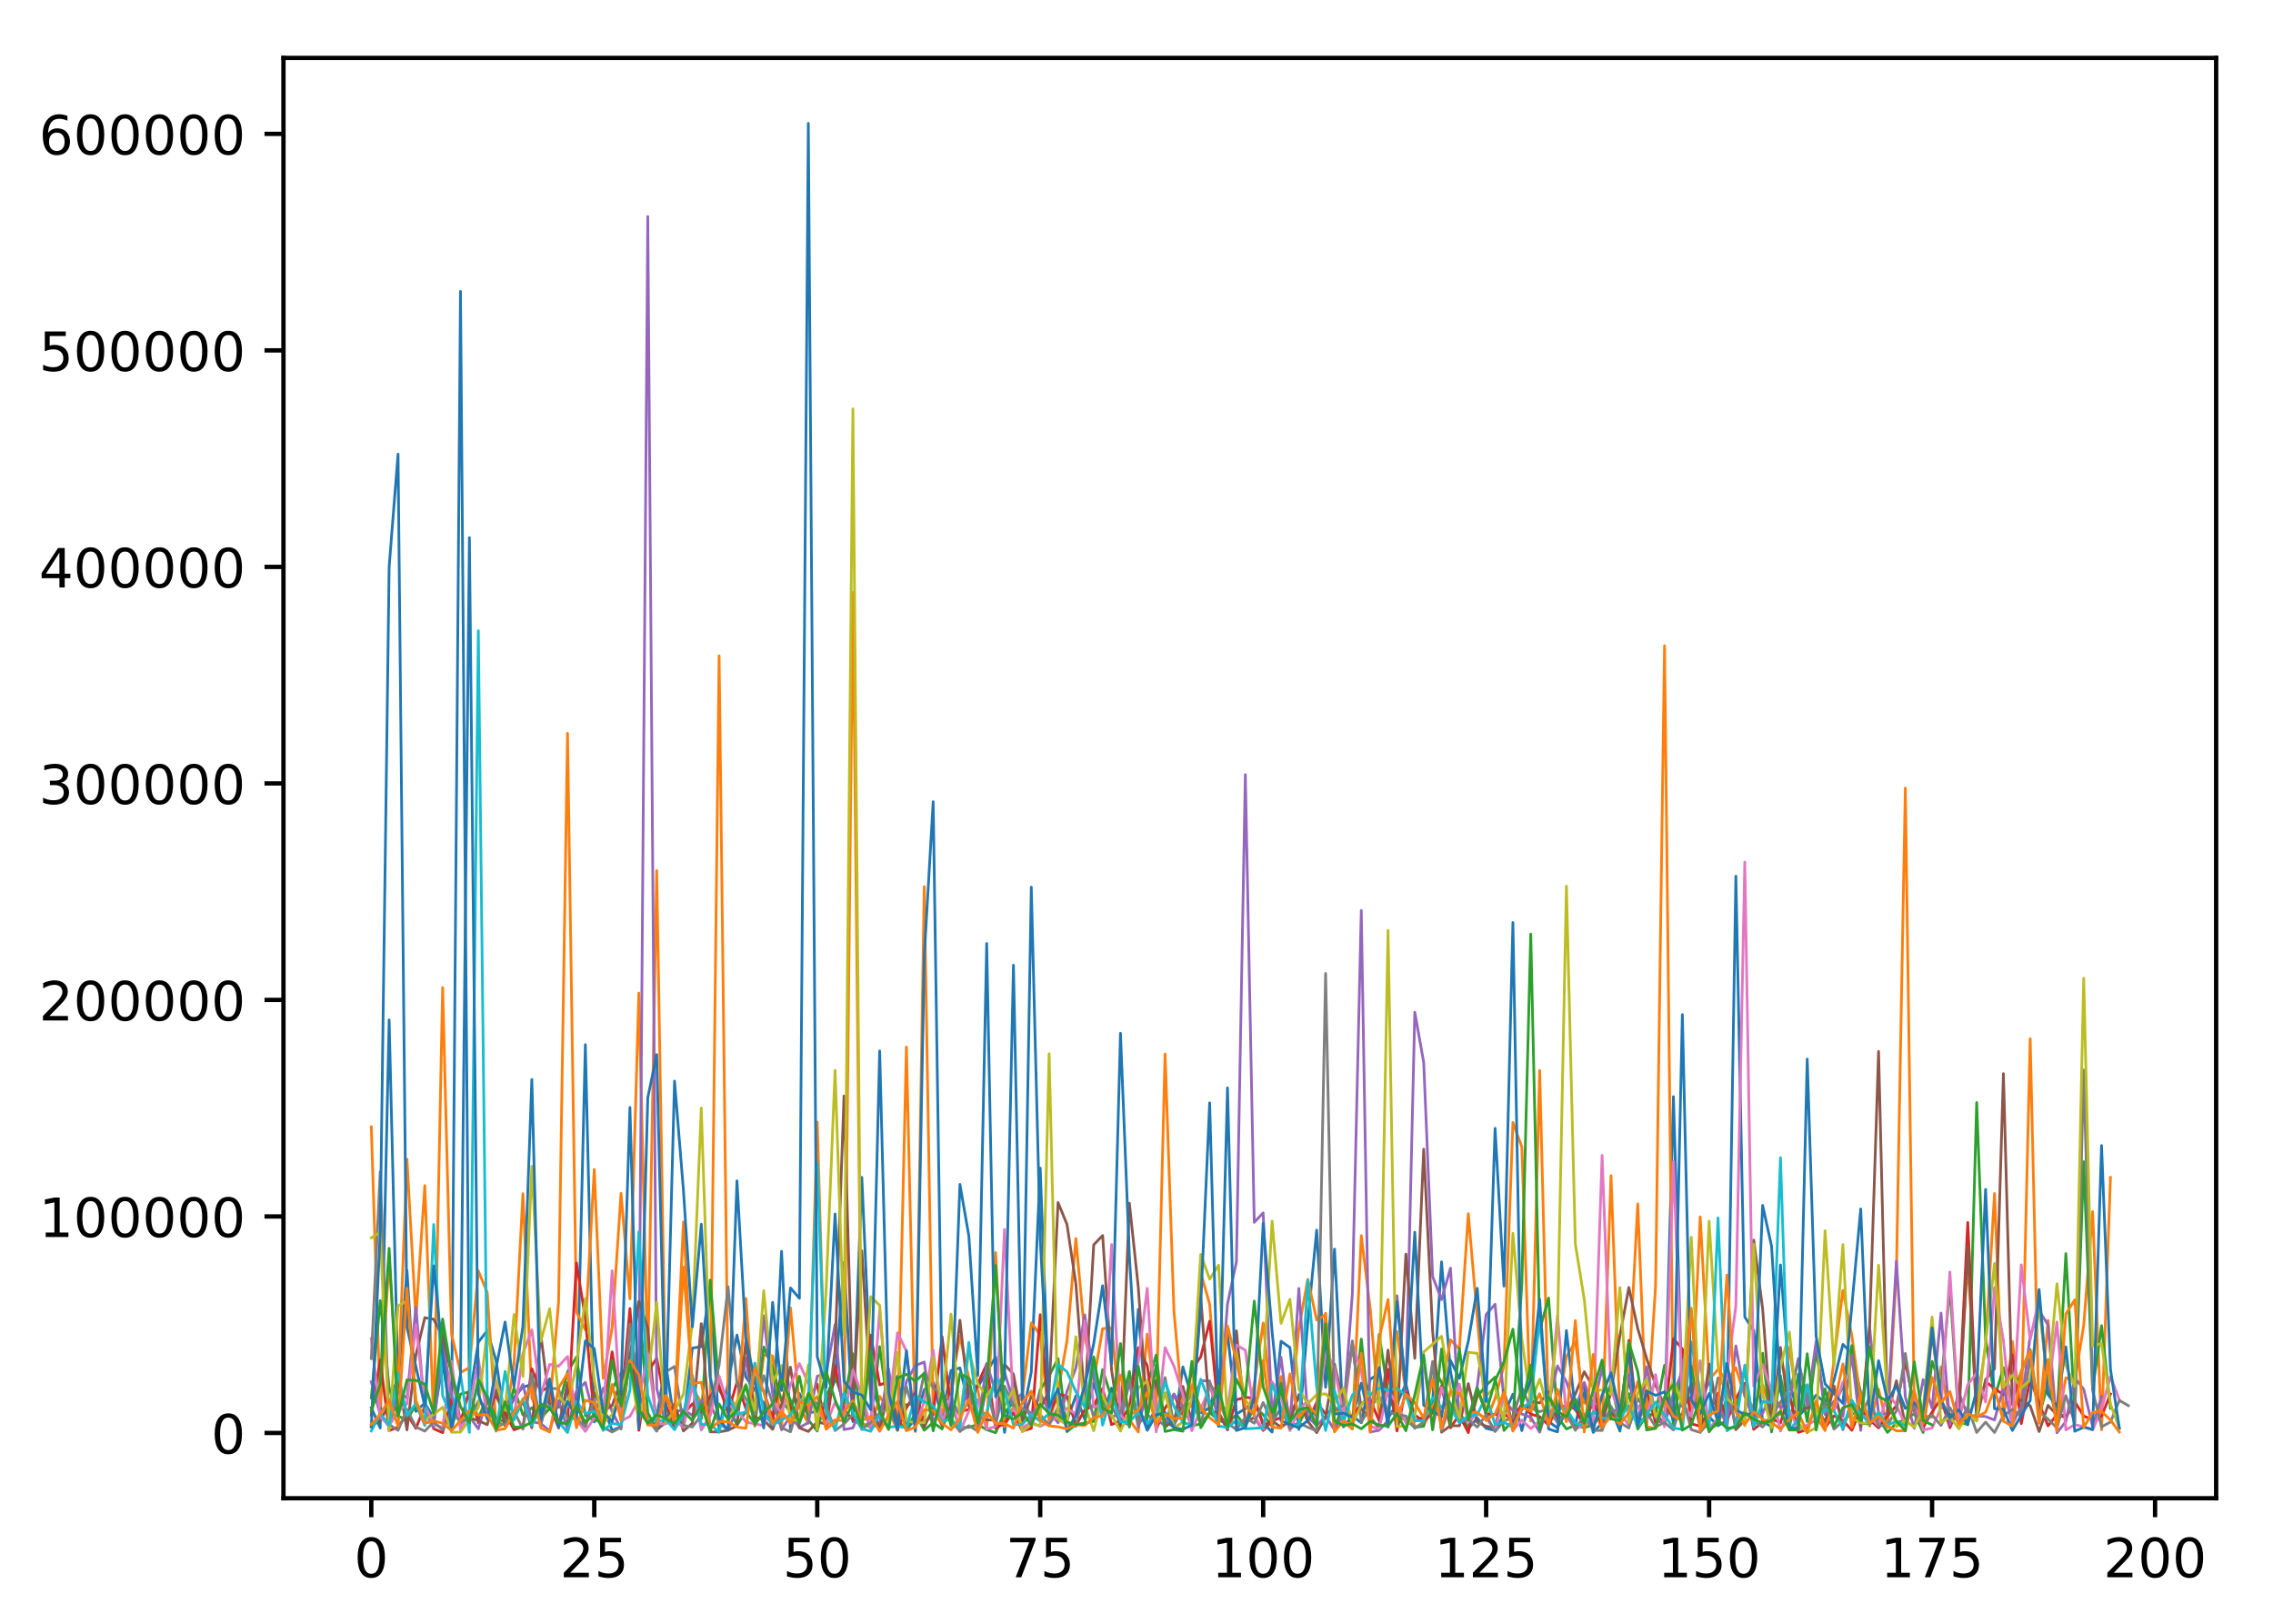 <?xml version="1.0" encoding="utf-8" standalone="no"?>
<!DOCTYPE svg PUBLIC "-//W3C//DTD SVG 1.1//EN"
  "http://www.w3.org/Graphics/SVG/1.1/DTD/svg11.dtd">
<!-- Created with matplotlib (http://matplotlib.org/) -->
<svg height="300pt" version="1.1" viewBox="0 0 420 300" width="420pt" xmlns="http://www.w3.org/2000/svg" xmlns:xlink="http://www.w3.org/1999/xlink">
 <defs>
  <style type="text/css">
*{stroke-linecap:butt;stroke-linejoin:round;}
  </style>
 </defs>
 <g id="figure_1">
  <g id="patch_1">
   <path d="M 0 300.69 
L 420.195 300.69 
L 420.195 0 
L 0 0 
z
" style="fill:#ffffff;"/>
  </g>
  <g id="axes_1">
   <g id="patch_2">
    <path d="M 52.375 276.812 
L 409.495 276.812 
L 409.495 10.7 
L 52.375 10.7 
z
" style="fill:#ffffff;"/>
   </g>
   <g id="matplotlib.axis_1">
    <g id="xtick_1">
     <g id="line2d_1">
      <defs>
       <path d="M 0 0 
L 0 3.5 
" id="m5ea232cec6" style="stroke:#000000;stroke-width:0.8;"/>
      </defs>
      <g>
       <use style="stroke:#000000;stroke-width:0.8;" x="68.608" xlink:href="#m5ea232cec6" y="276.812"/>
      </g>
     </g>
     <g id="text_1">
      <!-- 0 -->
      <defs>
       <path d="M 31.781 66.406 
Q 24.172 66.406 20.328 58.906 
Q 16.5 51.422 16.5 36.375 
Q 16.5 21.391 20.328 13.891 
Q 24.172 6.391 31.781 6.391 
Q 39.453 6.391 43.281 13.891 
Q 47.125 21.391 47.125 36.375 
Q 47.125 51.422 43.281 58.906 
Q 39.453 66.406 31.781 66.406 
M 31.781 74.219 
Q 44.047 74.219 50.516 64.516 
Q 56.984 54.828 56.984 36.375 
Q 56.984 17.969 50.516 8.266 
Q 44.047 -1.422 31.781 -1.422 
Q 19.531 -1.422 13.062 8.266 
Q 6.594 17.969 6.594 36.375 
Q 6.594 54.828 13.062 64.516 
Q 19.531 74.219 31.781 74.219 
" id="DejaVuSans-30"/>
      </defs>
      <g transform="translate(65.426 291.41)scale(0.1 -0.1)">
       <use xlink:href="#DejaVuSans-30"/>
      </g>
     </g>
    </g>
    <g id="xtick_2">
     <g id="line2d_2">
      <g>
       <use style="stroke:#000000;stroke-width:0.8;" x="109.808" xlink:href="#m5ea232cec6" y="276.812"/>
      </g>
     </g>
     <g id="text_2">
      <!-- 25 -->
      <defs>
       <path d="M 19.188 8.297 
L 53.609 8.297 
L 53.609 0 
L 7.328 0 
L 7.328 8.297 
Q 12.938 14.109 22.625 23.891 
Q 32.328 33.688 34.812 36.531 
Q 39.547 41.844 41.422 45.531 
Q 43.312 49.219 43.312 52.781 
Q 43.312 58.594 39.234 62.25 
Q 35.156 65.922 28.609 65.922 
Q 23.969 65.922 18.812 64.312 
Q 13.672 62.703 7.812 59.422 
L 7.812 69.391 
Q 13.766 71.781 18.938 73 
Q 24.125 74.219 28.422 74.219 
Q 39.75 74.219 46.484 68.547 
Q 53.219 62.891 53.219 53.422 
Q 53.219 48.922 51.531 44.891 
Q 49.859 40.875 45.406 35.406 
Q 44.188 33.984 37.641 27.219 
Q 31.109 20.453 19.188 8.297 
" id="DejaVuSans-32"/>
       <path d="M 10.797 72.906 
L 49.516 72.906 
L 49.516 64.594 
L 19.828 64.594 
L 19.828 46.734 
Q 21.969 47.469 24.109 47.828 
Q 26.266 48.188 28.422 48.188 
Q 40.625 48.188 47.75 41.5 
Q 54.891 34.812 54.891 23.391 
Q 54.891 11.625 47.562 5.094 
Q 40.234 -1.422 26.906 -1.422 
Q 22.312 -1.422 17.547 -0.641 
Q 12.797 0.141 7.719 1.703 
L 7.719 11.625 
Q 12.109 9.234 16.797 8.062 
Q 21.484 6.891 26.703 6.891 
Q 35.156 6.891 40.078 11.328 
Q 45.016 15.766 45.016 23.391 
Q 45.016 31 40.078 35.438 
Q 35.156 39.891 26.703 39.891 
Q 22.75 39.891 18.812 39.016 
Q 14.891 38.141 10.797 36.281 
z
" id="DejaVuSans-35"/>
      </defs>
      <g transform="translate(103.445 291.41)scale(0.1 -0.1)">
       <use xlink:href="#DejaVuSans-32"/>
       <use x="63.623" xlink:href="#DejaVuSans-35"/>
      </g>
     </g>
    </g>
    <g id="xtick_3">
     <g id="line2d_3">
      <g>
       <use style="stroke:#000000;stroke-width:0.8;" x="151.007" xlink:href="#m5ea232cec6" y="276.812"/>
      </g>
     </g>
     <g id="text_3">
      <!-- 50 -->
      <g transform="translate(144.645 291.41)scale(0.1 -0.1)">
       <use xlink:href="#DejaVuSans-35"/>
       <use x="63.623" xlink:href="#DejaVuSans-30"/>
      </g>
     </g>
    </g>
    <g id="xtick_4">
     <g id="line2d_4">
      <g>
       <use style="stroke:#000000;stroke-width:0.8;" x="192.207" xlink:href="#m5ea232cec6" y="276.812"/>
      </g>
     </g>
     <g id="text_4">
      <!-- 75 -->
      <defs>
       <path d="M 8.203 72.906 
L 55.078 72.906 
L 55.078 68.703 
L 28.609 0 
L 18.312 0 
L 43.219 64.594 
L 8.203 64.594 
z
" id="DejaVuSans-37"/>
      </defs>
      <g transform="translate(185.845 291.41)scale(0.1 -0.1)">
       <use xlink:href="#DejaVuSans-37"/>
       <use x="63.623" xlink:href="#DejaVuSans-35"/>
      </g>
     </g>
    </g>
    <g id="xtick_5">
     <g id="line2d_5">
      <g>
       <use style="stroke:#000000;stroke-width:0.8;" x="233.407" xlink:href="#m5ea232cec6" y="276.812"/>
      </g>
     </g>
     <g id="text_5">
      <!-- 100 -->
      <defs>
       <path d="M 12.406 8.297 
L 28.516 8.297 
L 28.516 63.922 
L 10.984 60.406 
L 10.984 69.391 
L 28.422 72.906 
L 38.281 72.906 
L 38.281 8.297 
L 54.391 8.297 
L 54.391 0 
L 12.406 0 
z
" id="DejaVuSans-31"/>
      </defs>
      <g transform="translate(223.863 291.41)scale(0.1 -0.1)">
       <use xlink:href="#DejaVuSans-31"/>
       <use x="63.623" xlink:href="#DejaVuSans-30"/>
       <use x="127.246" xlink:href="#DejaVuSans-30"/>
      </g>
     </g>
    </g>
    <g id="xtick_6">
     <g id="line2d_6">
      <g>
       <use style="stroke:#000000;stroke-width:0.8;" x="274.607" xlink:href="#m5ea232cec6" y="276.812"/>
      </g>
     </g>
     <g id="text_6">
      <!-- 125 -->
      <g transform="translate(265.063 291.41)scale(0.1 -0.1)">
       <use xlink:href="#DejaVuSans-31"/>
       <use x="63.623" xlink:href="#DejaVuSans-32"/>
       <use x="127.246" xlink:href="#DejaVuSans-35"/>
      </g>
     </g>
    </g>
    <g id="xtick_7">
     <g id="line2d_7">
      <g>
       <use style="stroke:#000000;stroke-width:0.8;" x="315.807" xlink:href="#m5ea232cec6" y="276.812"/>
      </g>
     </g>
     <g id="text_7">
      <!-- 150 -->
      <g transform="translate(306.263 291.41)scale(0.1 -0.1)">
       <use xlink:href="#DejaVuSans-31"/>
       <use x="63.623" xlink:href="#DejaVuSans-35"/>
       <use x="127.246" xlink:href="#DejaVuSans-30"/>
      </g>
     </g>
    </g>
    <g id="xtick_8">
     <g id="line2d_8">
      <g>
       <use style="stroke:#000000;stroke-width:0.8;" x="357.006" xlink:href="#m5ea232cec6" y="276.812"/>
      </g>
     </g>
     <g id="text_8">
      <!-- 175 -->
      <g transform="translate(347.463 291.41)scale(0.1 -0.1)">
       <use xlink:href="#DejaVuSans-31"/>
       <use x="63.623" xlink:href="#DejaVuSans-37"/>
       <use x="127.246" xlink:href="#DejaVuSans-35"/>
      </g>
     </g>
    </g>
    <g id="xtick_9">
     <g id="line2d_9">
      <g>
       <use style="stroke:#000000;stroke-width:0.8;" x="398.206" xlink:href="#m5ea232cec6" y="276.812"/>
      </g>
     </g>
     <g id="text_9">
      <!-- 200 -->
      <g transform="translate(388.663 291.41)scale(0.1 -0.1)">
       <use xlink:href="#DejaVuSans-32"/>
       <use x="63.623" xlink:href="#DejaVuSans-30"/>
       <use x="127.246" xlink:href="#DejaVuSans-30"/>
      </g>
     </g>
    </g>
   </g>
   <g id="matplotlib.axis_2">
    <g id="ytick_1">
     <g id="line2d_10">
      <defs>
       <path d="M 0 0 
L -3.5 0 
" id="m288524610f" style="stroke:#000000;stroke-width:0.8;"/>
      </defs>
      <g>
       <use style="stroke:#000000;stroke-width:0.8;" x="52.375" xlink:href="#m288524610f" y="264.752"/>
      </g>
     </g>
     <g id="text_10">
      <!-- 0 -->
      <g transform="translate(39.013 268.551)scale(0.1 -0.1)">
       <use xlink:href="#DejaVuSans-30"/>
      </g>
     </g>
    </g>
    <g id="ytick_2">
     <g id="line2d_11">
      <g>
       <use style="stroke:#000000;stroke-width:0.8;" x="52.375" xlink:href="#m288524610f" y="224.749"/>
      </g>
     </g>
     <g id="text_11">
      <!-- 100000 -->
      <g transform="translate(7.2 228.548)scale(0.1 -0.1)">
       <use xlink:href="#DejaVuSans-31"/>
       <use x="63.623" xlink:href="#DejaVuSans-30"/>
       <use x="127.246" xlink:href="#DejaVuSans-30"/>
       <use x="190.869" xlink:href="#DejaVuSans-30"/>
       <use x="254.492" xlink:href="#DejaVuSans-30"/>
       <use x="318.115" xlink:href="#DejaVuSans-30"/>
      </g>
     </g>
    </g>
    <g id="ytick_3">
     <g id="line2d_12">
      <g>
       <use style="stroke:#000000;stroke-width:0.8;" x="52.375" xlink:href="#m288524610f" y="184.746"/>
      </g>
     </g>
     <g id="text_12">
      <!-- 200000 -->
      <g transform="translate(7.2 188.545)scale(0.1 -0.1)">
       <use xlink:href="#DejaVuSans-32"/>
       <use x="63.623" xlink:href="#DejaVuSans-30"/>
       <use x="127.246" xlink:href="#DejaVuSans-30"/>
       <use x="190.869" xlink:href="#DejaVuSans-30"/>
       <use x="254.492" xlink:href="#DejaVuSans-30"/>
       <use x="318.115" xlink:href="#DejaVuSans-30"/>
      </g>
     </g>
    </g>
    <g id="ytick_4">
     <g id="line2d_13">
      <g>
       <use style="stroke:#000000;stroke-width:0.8;" x="52.375" xlink:href="#m288524610f" y="144.743"/>
      </g>
     </g>
     <g id="text_13">
      <!-- 300000 -->
      <defs>
       <path d="M 40.578 39.312 
Q 47.656 37.797 51.625 33 
Q 55.609 28.219 55.609 21.188 
Q 55.609 10.406 48.188 4.484 
Q 40.766 -1.422 27.094 -1.422 
Q 22.516 -1.422 17.656 -0.516 
Q 12.797 0.391 7.625 2.203 
L 7.625 11.719 
Q 11.719 9.328 16.594 8.109 
Q 21.484 6.891 26.812 6.891 
Q 36.078 6.891 40.938 10.547 
Q 45.797 14.203 45.797 21.188 
Q 45.797 27.641 41.281 31.266 
Q 36.766 34.906 28.719 34.906 
L 20.219 34.906 
L 20.219 43.016 
L 29.109 43.016 
Q 36.375 43.016 40.234 45.922 
Q 44.094 48.828 44.094 54.297 
Q 44.094 59.906 40.109 62.906 
Q 36.141 65.922 28.719 65.922 
Q 24.656 65.922 20.016 65.031 
Q 15.375 64.156 9.812 62.312 
L 9.812 71.094 
Q 15.438 72.656 20.344 73.438 
Q 25.25 74.219 29.594 74.219 
Q 40.828 74.219 47.359 69.109 
Q 53.906 64.016 53.906 55.328 
Q 53.906 49.266 50.438 45.094 
Q 46.969 40.922 40.578 39.312 
" id="DejaVuSans-33"/>
      </defs>
      <g transform="translate(7.2 148.542)scale(0.1 -0.1)">
       <use xlink:href="#DejaVuSans-33"/>
       <use x="63.623" xlink:href="#DejaVuSans-30"/>
       <use x="127.246" xlink:href="#DejaVuSans-30"/>
       <use x="190.869" xlink:href="#DejaVuSans-30"/>
       <use x="254.492" xlink:href="#DejaVuSans-30"/>
       <use x="318.115" xlink:href="#DejaVuSans-30"/>
      </g>
     </g>
    </g>
    <g id="ytick_5">
     <g id="line2d_14">
      <g>
       <use style="stroke:#000000;stroke-width:0.8;" x="52.375" xlink:href="#m288524610f" y="104.74"/>
      </g>
     </g>
     <g id="text_14">
      <!-- 400000 -->
      <defs>
       <path d="M 37.797 64.312 
L 12.891 25.391 
L 37.797 25.391 
z
M 35.203 72.906 
L 47.609 72.906 
L 47.609 25.391 
L 58.016 25.391 
L 58.016 17.188 
L 47.609 17.188 
L 47.609 0 
L 37.797 0 
L 37.797 17.188 
L 4.891 17.188 
L 4.891 26.703 
z
" id="DejaVuSans-34"/>
      </defs>
      <g transform="translate(7.2 108.54)scale(0.1 -0.1)">
       <use xlink:href="#DejaVuSans-34"/>
       <use x="63.623" xlink:href="#DejaVuSans-30"/>
       <use x="127.246" xlink:href="#DejaVuSans-30"/>
       <use x="190.869" xlink:href="#DejaVuSans-30"/>
       <use x="254.492" xlink:href="#DejaVuSans-30"/>
       <use x="318.115" xlink:href="#DejaVuSans-30"/>
      </g>
     </g>
    </g>
    <g id="ytick_6">
     <g id="line2d_15">
      <g>
       <use style="stroke:#000000;stroke-width:0.8;" x="52.375" xlink:href="#m288524610f" y="64.738"/>
      </g>
     </g>
     <g id="text_15">
      <!-- 500000 -->
      <g transform="translate(7.2 68.537)scale(0.1 -0.1)">
       <use xlink:href="#DejaVuSans-35"/>
       <use x="63.623" xlink:href="#DejaVuSans-30"/>
       <use x="127.246" xlink:href="#DejaVuSans-30"/>
       <use x="190.869" xlink:href="#DejaVuSans-30"/>
       <use x="254.492" xlink:href="#DejaVuSans-30"/>
       <use x="318.115" xlink:href="#DejaVuSans-30"/>
      </g>
     </g>
    </g>
    <g id="ytick_7">
     <g id="line2d_16">
      <g>
       <use style="stroke:#000000;stroke-width:0.8;" x="52.375" xlink:href="#m288524610f" y="24.735"/>
      </g>
     </g>
     <g id="text_16">
      <!-- 600000 -->
      <defs>
       <path d="M 33.016 40.375 
Q 26.375 40.375 22.484 35.828 
Q 18.609 31.297 18.609 23.391 
Q 18.609 15.531 22.484 10.953 
Q 26.375 6.391 33.016 6.391 
Q 39.656 6.391 43.531 10.953 
Q 47.406 15.531 47.406 23.391 
Q 47.406 31.297 43.531 35.828 
Q 39.656 40.375 33.016 40.375 
M 52.594 71.297 
L 52.594 62.312 
Q 48.875 64.062 45.094 64.984 
Q 41.312 65.922 37.594 65.922 
Q 27.828 65.922 22.672 59.328 
Q 17.531 52.734 16.797 39.406 
Q 19.672 43.656 24.016 45.922 
Q 28.375 48.188 33.594 48.188 
Q 44.578 48.188 50.953 41.516 
Q 57.328 34.859 57.328 23.391 
Q 57.328 12.156 50.688 5.359 
Q 44.047 -1.422 33.016 -1.422 
Q 20.359 -1.422 13.672 8.266 
Q 6.984 17.969 6.984 36.375 
Q 6.984 53.656 15.188 63.938 
Q 23.391 74.219 37.203 74.219 
Q 40.922 74.219 44.703 73.484 
Q 48.484 72.75 52.594 71.297 
" id="DejaVuSans-36"/>
      </defs>
      <g transform="translate(7.2 28.534)scale(0.1 -0.1)">
       <use xlink:href="#DejaVuSans-36"/>
       <use x="63.623" xlink:href="#DejaVuSans-30"/>
       <use x="127.246" xlink:href="#DejaVuSans-30"/>
       <use x="190.869" xlink:href="#DejaVuSans-30"/>
       <use x="254.492" xlink:href="#DejaVuSans-30"/>
       <use x="318.115" xlink:href="#DejaVuSans-30"/>
      </g>
     </g>
    </g>
   </g>
   <g id="line2d_17">
    <path clip-path="url(#p2e1bdf0493)" d="M 68.608 260.066 
L 70.256 263.838 
L 71.904 188.434 
L 73.552 255.65 
L 75.2 234.714 
L 76.848 260.766 
L 78.496 259.236 
L 80.144 262.009 
L 81.792 251.863 
L 83.44 261.697 
L 85.088 53.835 
L 86.736 258.388 
L 88.384 247.975 
L 90.032 245.863 
L 91.68 251.469 
L 93.328 262.587 
L 94.976 258.185 
L 96.624 256.259 
L 98.272 255.83 
L 99.92 262.322 
L 101.568 257.63 
L 103.216 263.363 
L 104.864 256.61 
L 106.512 262.424 
L 108.16 193.009 
L 109.808 262.718 
L 111.456 259.848 
L 113.104 264.265 
L 114.752 263.612 
L 116.4 250.781 
L 118.048 259.903 
L 119.695 262.852 
L 121.343 262.005 
L 122.991 251.845 
L 124.639 262.887 
L 126.287 262.72 
L 127.935 249.073 
L 129.583 248.806 
L 131.231 237.735 
L 132.879 264.345 
L 136.175 246.657 
L 137.823 254.421 
L 141.119 259.28 
L 142.767 263.86 
L 144.415 231.189 
L 146.063 264.314 
L 147.711 257.45 
L 149.359 260.908 
L 151.007 260.918 
L 152.655 259.501 
L 154.303 254.862 
L 155.951 233.249 
L 157.599 262.659 
L 159.247 217.528 
L 160.895 254.792 
L 162.543 260.796 
L 164.191 256.403 
L 165.839 254.271 
L 167.487 264.143 
L 169.135 262.153 
L 170.783 256.77 
L 172.431 255.364 
L 174.079 262.098 
L 175.727 253.215 
L 177.375 252.744 
L 179.023 259.742 
L 180.671 256.25 
L 183.967 250.738 
L 185.615 264.644 
L 187.263 254.816 
L 188.911 262.039 
L 190.559 253.471 
L 192.207 215.799 
L 193.855 260.092 
L 195.503 258.607 
L 197.151 262.426 
L 198.799 257.898 
L 200.447 262.253 
L 202.095 255.495 
L 203.743 261.543 
L 205.391 256.469 
L 207.039 262.356 
L 208.687 263.327 
L 210.335 241.909 
L 211.983 263.753 
L 213.631 259.873 
L 215.279 262.505 
L 216.927 263.677 
L 218.575 252.545 
L 220.223 258.165 
L 221.871 261.019 
L 223.519 260.116 
L 225.167 254.465 
L 226.815 246.336 
L 228.463 261.269 
L 230.111 260.254 
L 231.759 258.851 
L 233.407 262.936 
L 235.055 264.594 
L 236.703 247.809 
L 238.351 248.965 
L 239.999 264.104 
L 241.647 244.321 
L 243.295 227.271 
L 244.943 256.311 
L 246.591 230.786 
L 248.239 263.638 
L 249.887 261.617 
L 251.535 262.867 
L 253.183 254.841 
L 254.831 253.759 
L 256.479 262.01 
L 258.127 259.402 
L 259.775 255.65 
L 261.423 262.569 
L 263.071 261.775 
L 264.719 258.88 
L 266.367 233.135 
L 268.015 253.345 
L 269.663 262.039 
L 271.311 263.992 
L 272.959 261.988 
L 274.607 263.912 
L 276.255 264.274 
L 277.903 261.35 
L 279.551 257.589 
L 281.199 264.321 
L 282.847 257.993 
L 284.495 262.446 
L 286.143 262.651 
L 287.791 263.822 
L 289.439 260.771 
L 291.087 263.22 
L 292.735 256.137 
L 294.383 264.66 
L 296.031 262.932 
L 297.679 260.285 
L 299.327 264.411 
L 300.975 254.913 
L 302.623 262.616 
L 304.271 261.904 
L 305.919 260.968 
L 307.567 263.315 
L 309.215 202.606 
L 310.863 259.821 
L 312.511 258.096 
L 314.159 262.36 
L 315.807 261.795 
L 317.455 263.4 
L 319.103 262.45 
L 320.751 161.88 
L 322.399 243.319 
L 324.047 245.844 
L 325.695 262.705 
L 327.343 263.542 
L 328.991 233.707 
L 330.639 255.119 
L 332.287 261.637 
L 333.935 260.018 
L 335.583 257.766 
L 337.231 259.103 
L 338.879 254.997 
L 340.527 248.388 
L 342.175 250.044 
L 343.822 257.359 
L 343.822 257.359 
" style="fill:none;stroke:#1f77b4;stroke-linecap:square;stroke-width:0.5;"/>
   </g>
   <g id="line2d_18">
    <path clip-path="url(#p2e1bdf0493)" d="M 68.608 208.2 
L 70.256 259.816 
L 71.904 232.766 
L 73.552 257.163 
L 75.2 214.185 
L 76.848 243.705 
L 78.496 219.048 
L 80.144 263.071 
L 81.792 182.464 
L 83.44 246.48 
L 85.088 253.592 
L 86.736 252.682 
L 88.384 234.812 
L 90.032 238.799 
L 91.68 263.89 
L 93.328 262.905 
L 94.976 252.077 
L 96.624 220.536 
L 98.272 258.291 
L 99.92 262.199 
L 101.568 260.141 
L 103.216 240.566 
L 104.864 135.479 
L 106.512 242.371 
L 108.16 245.689 
L 109.808 216.083 
L 111.456 254.663 
L 113.104 245.337 
L 114.752 220.483 
L 116.4 239.978 
L 118.048 183.482 
L 119.695 252.602 
L 121.343 160.857 
L 122.991 257.62 
L 124.639 260.953 
L 126.287 225.769 
L 127.935 256.541 
L 129.583 259.047 
L 131.231 260.931 
L 132.879 121.18 
L 134.527 257.023 
L 136.175 260.778 
L 137.823 239.895 
L 139.471 263.512 
L 141.119 250.379 
L 142.767 250.532 
L 144.415 263.604 
L 146.063 241.625 
L 147.711 259.909 
L 149.359 262.967 
L 151.007 207.306 
L 152.655 263.288 
L 154.303 262.336 
L 155.951 262.497 
L 157.599 109.452 
L 159.247 262.889 
L 160.895 263.774 
L 162.543 257.999 
L 164.191 260.545 
L 165.839 264.308 
L 167.487 193.455 
L 169.135 264.496 
L 170.783 163.823 
L 172.431 261.32 
L 174.079 261.022 
L 175.727 256.06 
L 177.375 246.863 
L 179.023 254.631 
L 180.671 256.861 
L 182.319 264.099 
L 183.967 231.424 
L 185.615 263.619 
L 187.263 259.932 
L 188.911 258.081 
L 190.559 244.417 
L 192.207 246.631 
L 193.855 262.687 
L 195.503 257.112 
L 197.151 247.746 
L 198.799 228.853 
L 200.447 246.774 
L 202.095 255.113 
L 203.743 245.484 
L 205.391 245.305 
L 207.039 261.36 
L 208.687 262.317 
L 210.335 264.581 
L 211.983 246.492 
L 213.631 260.365 
L 215.279 194.732 
L 216.927 242.356 
L 218.575 260.805 
L 220.223 259.725 
L 221.871 235.148 
L 223.519 240.961 
L 225.167 262.051 
L 228.463 262.901 
L 230.111 263.633 
L 231.759 255.833 
L 233.407 244.433 
L 235.055 260.767 
L 236.703 254.33 
L 238.351 262.207 
L 239.999 245.481 
L 241.647 236.36 
L 243.295 243.873 
L 244.943 242.904 
L 246.591 260.019 
L 248.239 262.617 
L 249.887 264.034 
L 251.535 228.294 
L 253.183 241.796 
L 254.831 261.429 
L 256.479 255.321 
L 258.127 246.024 
L 259.775 257.202 
L 261.423 263.586 
L 263.071 263.362 
L 264.719 259.845 
L 266.367 257.188 
L 268.015 247.542 
L 269.663 249.251 
L 271.311 224.24 
L 274.607 262.479 
L 276.255 258.378 
L 277.903 252.354 
L 279.551 207.382 
L 281.199 211.906 
L 282.847 262.557 
L 284.495 197.787 
L 286.143 262.051 
L 287.791 261.096 
L 289.439 250.655 
L 291.087 247.87 
L 292.735 259.239 
L 294.383 259.466 
L 296.031 264.225 
L 297.679 217.215 
L 299.327 261.706 
L 300.975 253.675 
L 302.623 222.445 
L 304.271 263.632 
L 305.919 237.489 
L 307.567 119.302 
L 309.215 263.428 
L 310.863 252.356 
L 312.511 261.464 
L 314.159 224.822 
L 315.807 254.887 
L 317.455 253.012 
L 319.103 255.174 
L 320.751 252.71 
L 322.399 257.928 
L 324.047 260.079 
L 325.695 255.806 
L 327.343 261.235 
L 328.991 261.383 
L 330.639 248.95 
L 332.287 260.506 
L 333.935 258.022 
L 335.583 261.631 
L 337.231 264.323 
L 340.527 238.403 
L 342.175 246.745 
L 343.822 258.859 
L 345.47 263.468 
L 347.118 256.671 
L 348.766 263.728 
L 350.414 235.192 
L 352.062 145.597 
L 353.71 259.716 
L 355.358 261.568 
L 357.006 261.833 
L 358.654 252.546 
L 360.302 262.23 
L 361.95 259.302 
L 363.598 233.074 
L 365.246 260.018 
L 366.894 248.621 
L 368.542 220.503 
L 370.19 262.437 
L 371.838 247.831 
L 373.486 261.268 
L 375.134 191.91 
L 376.782 262.893 
L 378.43 243.96 
L 380.078 263.704 
L 381.726 254.564 
L 383.374 255.107 
L 385.022 244.888 
L 386.67 223.857 
L 388.318 264.166 
L 389.966 217.548 
L 389.966 217.548 
" style="fill:none;stroke:#ff7f0e;stroke-linecap:square;stroke-width:0.5;"/>
   </g>
   <g id="line2d_19">
    <path clip-path="url(#p2e1bdf0493)" d="M 68.608 258.278 
L 70.256 240.29 
L 71.904 256.393 
L 73.552 261.663 
L 75.2 262.288 
L 76.848 259.604 
L 78.496 262.863 
L 80.144 262.571 
L 81.792 244.361 
L 83.44 264.013 
L 85.088 257.554 
L 86.736 257.171 
L 88.384 262.062 
L 90.032 258.01 
L 91.68 262.095 
L 93.328 262.693 
L 94.976 256.425 
L 96.624 261.419 
L 98.272 260.108 
L 99.92 261.621 
L 101.568 260.34 
L 103.216 260 
L 104.864 253.489 
L 106.512 250.725 
L 108.16 261.523 
L 109.808 262.414 
L 111.456 262.536 
L 113.104 256.562 
L 114.752 253.728 
L 116.4 252.395 
L 118.048 240.601 
L 119.695 261.002 
L 121.343 264.144 
L 122.991 262.852 
L 124.639 260.913 
L 126.287 263.702 
L 127.935 254.453 
L 129.583 262.191 
L 131.231 236.502 
L 132.879 256.823 
L 134.527 259.312 
L 136.175 263.315 
L 137.823 260.78 
L 139.471 263.01 
L 141.119 248.857 
L 142.767 252.743 
L 144.415 258.838 
L 146.063 260.838 
L 147.711 254.287 
L 149.359 262.337 
L 151.007 264.4 
L 152.655 258.02 
L 154.303 254.219 
L 155.951 259.195 
L 157.599 250.127 
L 159.247 264.109 
L 160.895 262.533 
L 162.543 248.82 
L 164.191 260.863 
L 167.487 264.052 
L 169.135 261.108 
L 170.783 264.249 
L 172.431 262.827 
L 174.079 264.015 
L 175.727 259.534 
L 177.375 263.734 
L 179.023 263.727 
L 180.671 263.178 
L 182.319 264.146 
L 183.967 264.707 
L 185.615 260.959 
L 187.263 259.125 
L 188.911 263.882 
L 190.559 263.153 
L 192.207 256.767 
L 193.855 254.174 
L 195.503 251.017 
L 197.151 264.505 
L 198.799 263.209 
L 202.095 262.612 
L 203.743 253.041 
L 205.391 258.35 
L 207.039 260.086 
L 208.687 253.386 
L 210.335 262.937 
L 211.983 255.851 
L 213.631 250.349 
L 215.279 263.73 
L 216.927 262.131 
L 218.575 259.825 
L 220.223 263.398 
L 221.871 263.117 
L 223.519 260.992 
L 225.167 262.387 
L 226.815 263.055 
L 228.463 261.336 
L 230.111 263.586 
L 231.759 259.849 
L 233.407 261.381 
L 235.055 263.518 
L 236.703 255.558 
L 238.351 263.301 
L 239.999 263.064 
L 241.647 259.908 
L 243.295 261.569 
L 244.943 249.487 
L 246.591 264.077 
L 248.239 259.034 
L 249.887 263.567 
L 251.535 247.396 
L 253.183 263.365 
L 254.831 246.568 
L 256.479 257.393 
L 258.127 261.837 
L 259.775 262.291 
L 261.423 263.706 
L 263.071 263.517 
L 264.719 252.334 
L 266.367 255.458 
L 268.015 259.507 
L 269.663 260.877 
L 271.311 263.868 
L 272.959 258.06 
L 274.607 255.951 
L 276.255 254.442 
L 277.903 264.29 
L 279.551 262.441 
L 281.199 237.276 
L 282.847 172.584 
L 284.495 245.71 
L 286.143 239.827 
L 287.791 261.757 
L 289.439 264.017 
L 291.087 263.323 
L 292.735 263.81 
L 294.383 263.21 
L 296.031 261.34 
L 297.679 255.449 
L 299.327 262.921 
L 300.975 257.483 
L 302.623 264.029 
L 304.271 261.41 
L 305.919 261.284 
L 307.567 252.24 
L 309.215 263.18 
L 310.863 251.931 
L 312.511 252.474 
L 314.159 261.849 
L 315.807 264.104 
L 317.455 263.079 
L 319.103 258.227 
L 320.751 260.681 
L 322.399 252.896 
L 324.047 263.88 
L 325.695 250.026 
L 327.343 264.559 
L 328.991 254.171 
L 330.639 263.846 
L 332.287 253.865 
L 333.935 262.633 
L 335.583 249.638 
L 337.231 259.535 
L 338.879 259.394 
L 340.527 256.294 
L 342.175 248.604 
L 343.822 262.939 
L 345.47 263.095 
L 347.118 262.018 
L 348.766 264.654 
L 350.414 262.914 
L 352.062 262.278 
L 353.71 261.167 
L 355.358 264.672 
L 357.006 251.533 
L 358.654 256.265 
L 360.302 237.725 
L 361.95 262.655 
L 363.598 263.232 
L 365.246 203.699 
L 366.894 247.375 
L 368.542 258.297 
L 370.19 252.696 
L 371.838 258.44 
L 373.486 253.426 
L 375.134 249.358 
L 376.782 261.682 
L 378.43 255.519 
L 380.078 262.242 
L 381.726 231.63 
L 383.374 260.707 
L 385.022 214.626 
L 386.67 256.759 
L 388.318 244.925 
L 389.966 260.173 
L 389.966 260.173 
" style="fill:none;stroke:#2ca02c;stroke-linecap:square;stroke-width:0.5;"/>
   </g>
   <g id="line2d_20">
    <path clip-path="url(#p2e1bdf0493)" d="M 68.608 261.474 
L 70.256 251.284 
L 71.904 264.321 
L 73.552 263.668 
L 75.2 261.277 
L 76.848 263.898 
L 78.496 259.809 
L 80.144 263.972 
L 81.792 264.699 
L 83.44 258.407 
L 85.088 262.816 
L 86.736 256.829 
L 88.384 262.853 
L 90.032 259.087 
L 91.68 258.015 
L 94.976 264.163 
L 96.624 263.597 
L 98.272 252.903 
L 99.92 257.112 
L 101.568 256.118 
L 103.216 263.11 
L 104.864 262.811 
L 106.512 233.325 
L 108.16 243.546 
L 109.808 262.071 
L 111.456 261.443 
L 113.104 249.769 
L 114.752 260.112 
L 116.4 241.756 
L 118.048 264.266 
L 119.695 253.522 
L 121.343 250.948 
L 122.991 259.397 
L 124.639 263.989 
L 126.287 261.251 
L 127.935 259.384 
L 129.583 261.4 
L 131.231 257.945 
L 132.879 256.045 
L 134.527 261.089 
L 136.175 255.348 
L 137.823 260.277 
L 139.471 254.544 
L 141.119 257.057 
L 142.767 262.109 
L 144.415 253.438 
L 146.063 259.776 
L 147.711 262.821 
L 149.359 258.757 
L 151.007 255.757 
L 152.655 263.834 
L 154.303 252.348 
L 155.951 260.524 
L 157.599 262.293 
L 159.247 263.241 
L 160.895 246.671 
L 162.543 255.874 
L 164.191 255.318 
L 165.839 264.162 
L 167.487 260.149 
L 169.135 257.221 
L 170.783 262.9 
L 172.431 261.306 
L 174.079 246.974 
L 175.727 260.578 
L 177.375 260.771 
L 179.023 260.437 
L 180.671 255.684 
L 182.319 252.049 
L 183.967 263.914 
L 185.615 262.935 
L 187.263 261.043 
L 188.911 264.398 
L 190.559 263.908 
L 192.207 242.898 
L 193.855 261.407 
L 195.503 257.555 
L 197.151 257.968 
L 198.799 263.381 
L 200.447 260.485 
L 202.095 259.69 
L 203.743 256.511 
L 205.391 263.209 
L 207.039 262.453 
L 208.687 260.004 
L 210.335 249.009 
L 211.983 252.331 
L 213.631 264.107 
L 215.279 260.162 
L 216.927 257.59 
L 218.575 261.463 
L 220.223 253.126 
L 221.871 250.672 
L 223.519 244.096 
L 225.167 261.084 
L 226.815 264.077 
L 228.463 258.617 
L 230.111 258.181 
L 231.759 258.28 
L 233.407 263.336 
L 235.055 262.523 
L 236.703 261.927 
L 238.351 261.535 
L 239.999 258.004 
L 241.647 262.713 
L 243.295 259.106 
L 244.943 261.235 
L 246.591 260.148 
L 248.239 260.737 
L 249.887 261.709 
L 251.535 259.29 
L 253.183 258.642 
L 254.831 262.476 
L 256.479 252.996 
L 258.127 264.38 
L 259.775 256.731 
L 261.423 261.411 
L 263.071 262.656 
L 264.719 260.967 
L 266.367 256.059 
L 268.015 263.801 
L 269.663 261.353 
L 271.311 264.696 
L 272.959 256.484 
L 274.607 261.246 
L 276.255 261.345 
L 277.903 261.203 
L 279.551 262.487 
L 281.199 259.36 
L 282.847 261.275 
L 284.495 261.739 
L 286.143 263.31 
L 287.791 260.078 
L 289.439 259.688 
L 291.087 260.322 
L 292.735 263.492 
L 294.383 258.695 
L 296.031 263.479 
L 297.679 261.269 
L 299.327 262.665 
L 300.975 247.667 
L 302.623 263.438 
L 304.271 256.991 
L 305.919 262.83 
L 307.567 262.378 
L 309.215 247.333 
L 310.863 249.257 
L 312.511 263.043 
L 314.159 263.519 
L 315.807 261.057 
L 317.455 257.378 
L 319.103 262.496 
L 320.751 258.381 
L 322.399 255.588 
L 324.047 264.088 
L 325.695 262.765 
L 327.343 262.105 
L 328.991 262.895 
L 330.639 257.533 
L 332.287 264.644 
L 333.935 264.118 
L 335.583 259.381 
L 337.231 263.765 
L 338.879 261.596 
L 340.527 262.415 
L 342.175 264.256 
L 343.822 260.45 
L 345.47 262.308 
L 347.118 263.821 
L 348.766 261.578 
L 350.414 259.737 
L 352.062 251.639 
L 353.71 259.78 
L 355.358 263.677 
L 357.006 260.908 
L 358.654 258.388 
L 360.302 263.782 
L 361.95 259.814 
L 363.598 225.869 
L 365.246 260.895 
L 366.894 255.254 
L 368.542 256.545 
L 370.19 257.68 
L 371.838 250.322 
L 373.486 263.031 
L 375.134 254.82 
L 376.782 259.319 
L 378.43 263.444 
L 380.078 261.371 
L 381.726 261.901 
L 383.374 258.985 
L 385.022 261.635 
L 386.67 262.274 
L 388.318 261.66 
L 389.966 257.565 
L 389.966 257.565 
" style="fill:none;stroke:#d62728;stroke-linecap:square;stroke-width:0.5;"/>
   </g>
   <g id="line2d_21">
    <path clip-path="url(#p2e1bdf0493)" d="M 68.608 255.309 
L 70.256 261.387 
L 71.904 263.573 
L 73.552 257.165 
L 75.2 258.293 
L 76.848 241.487 
L 78.496 260.874 
L 80.144 263.692 
L 81.792 248.327 
L 83.44 257.77 
L 85.088 263.047 
L 86.736 261.713 
L 88.384 263.984 
L 90.032 258.1 
L 91.68 264.202 
L 93.328 259.041 
L 94.976 258.719 
L 96.624 255.791 
L 98.272 262.64 
L 99.92 263.015 
L 101.568 264.351 
L 103.216 258.758 
L 104.864 264.064 
L 106.512 257.012 
L 108.16 255.407 
L 109.808 261.908 
L 111.456 256.455 
L 113.104 260.775 
L 114.752 264.028 
L 116.4 245.767 
L 118.048 256.257 
L 119.695 40.006 
L 121.343 256.534 
L 122.991 263.034 
L 124.639 260.869 
L 126.287 260.446 
L 127.935 261.492 
L 129.583 258.807 
L 131.231 259.549 
L 132.879 262.875 
L 134.527 264.242 
L 136.175 260.431 
L 137.823 250.909 
L 139.471 261.629 
L 141.119 243.114 
L 142.767 257.559 
L 144.415 264.177 
L 146.063 261.583 
L 147.711 263.754 
L 149.359 262.841 
L 151.007 254.28 
L 152.655 253.71 
L 154.303 244.737 
L 155.951 264.13 
L 157.599 263.825 
L 159.247 259.701 
L 160.895 263.849 
L 162.543 262.951 
L 164.191 252.899 
L 165.839 263.213 
L 167.487 255.228 
L 169.135 252.308 
L 170.783 251.648 
L 172.431 262.997 
L 174.079 258.832 
L 175.727 258.284 
L 177.375 261.63 
L 179.023 255.929 
L 180.671 264.047 
L 182.319 251.909 
L 183.967 257.199 
L 185.615 253.55 
L 187.263 258.988 
L 188.911 257.426 
L 190.559 262.477 
L 192.207 257.344 
L 193.855 260.834 
L 195.503 262.862 
L 197.151 257.073 
L 198.799 252.766 
L 200.447 242.941 
L 202.095 254.525 
L 203.743 260.712 
L 205.391 259.765 
L 207.039 262.937 
L 208.687 255.297 
L 210.335 263.703 
L 211.983 256.535 
L 213.631 262.092 
L 215.279 263.451 
L 216.927 257.561 
L 218.575 259.977 
L 220.223 259.123 
L 221.871 255.103 
L 223.519 255.137 
L 225.167 262.823 
L 226.815 240.914 
L 228.463 233.125 
L 230.111 143.123 
L 231.759 225.831 
L 233.407 224.09 
L 235.055 261.715 
L 236.703 250.746 
L 238.351 263.934 
L 239.999 238.04 
L 241.647 261.767 
L 243.295 263.4 
L 244.943 261.648 
L 246.591 264.211 
L 248.239 261.18 
L 249.887 238.996 
L 251.535 168.216 
L 253.183 264.579 
L 254.831 264.26 
L 256.479 262.467 
L 258.127 239.395 
L 259.775 256.955 
L 261.423 187.023 
L 263.071 196.311 
L 264.719 235.86 
L 266.367 240.117 
L 268.015 234.299 
L 269.663 262.833 
L 271.311 262.237 
L 272.959 256.166 
L 274.607 242.863 
L 276.255 240.974 
L 277.903 258.74 
L 279.551 260.629 
L 282.847 261.871 
L 284.495 264.611 
L 286.143 259.292 
L 287.791 252.365 
L 289.439 255.286 
L 291.087 260.302 
L 292.735 255.406 
L 294.383 260.07 
L 296.031 252.838 
L 297.679 260.604 
L 299.327 260.563 
L 300.975 253.963 
L 302.623 263.064 
L 304.271 252.534 
L 305.919 261.857 
L 307.567 263.169 
L 309.215 257.535 
L 310.863 253.264 
L 312.511 242.39 
L 314.159 259.125 
L 315.807 255.309 
L 317.455 259.101 
L 319.103 263.719 
L 320.751 248.665 
L 322.399 257.867 
L 324.047 262.218 
L 325.695 261.106 
L 327.343 257.187 
L 328.991 260.108 
L 330.639 258.874 
L 332.287 250.991 
L 333.935 259.649 
L 335.583 247.803 
L 337.231 261.349 
L 338.879 258.84 
L 340.527 261.709 
L 342.175 250.317 
L 343.822 264.282 
L 345.47 245.319 
L 347.118 261.143 
L 348.766 261.244 
L 350.414 232.987 
L 352.062 258.123 
L 353.71 263.902 
L 355.358 254.886 
L 357.006 260.188 
L 358.654 242.603 
L 360.302 263.27 
L 361.95 257.313 
L 363.598 261.531 
L 366.894 261.715 
L 368.542 262.35 
L 370.19 256.363 
L 371.838 263.105 
L 373.486 259.868 
L 375.134 246.816 
L 376.782 242.165 
L 378.43 244.763 
L 380.078 264.716 
L 381.726 262.645 
L 383.374 254.564 
L 385.022 256.674 
L 386.67 263.57 
L 388.318 257.994 
L 388.318 257.994 
" style="fill:none;stroke:#9467bd;stroke-linecap:square;stroke-width:0.5;"/>
   </g>
   <g id="line2d_22">
    <path clip-path="url(#p2e1bdf0493)" d="M 68.608 263.5 
L 70.256 262.386 
L 71.904 259.571 
L 73.552 254.318 
L 75.2 264.184 
L 76.848 250.348 
L 78.496 243.457 
L 80.144 243.738 
L 81.792 246.994 
L 83.44 253.816 
L 85.088 262.644 
L 86.736 261.96 
L 88.384 262.457 
L 90.032 263.232 
L 91.68 256.738 
L 93.328 263.44 
L 94.976 261.95 
L 96.624 258.894 
L 98.272 263.805 
L 99.92 246.5 
L 101.568 259.566 
L 103.216 263.846 
L 104.864 255.449 
L 106.512 259.098 
L 108.16 263.599 
L 109.808 257.322 
L 111.456 260.713 
L 113.104 259.703 
L 116.4 250.531 
L 118.048 240.434 
L 119.695 245.374 
L 121.343 264.242 
L 122.991 262.316 
L 124.639 259.379 
L 126.287 264.383 
L 127.935 262.957 
L 129.583 244.558 
L 131.231 264.543 
L 132.879 264.563 
L 134.527 264.242 
L 136.175 263.436 
L 137.823 247.782 
L 139.471 261.831 
L 141.119 262.363 
L 142.767 264.086 
L 144.415 259.475 
L 146.063 252.6 
L 147.711 263.809 
L 149.359 264.478 
L 151.007 262.688 
L 152.655 263.125 
L 154.303 249.391 
L 155.951 202.49 
L 157.599 259.693 
L 159.247 231.099 
L 160.895 258.153 
L 162.543 264.31 
L 164.191 256.838 
L 165.839 262.323 
L 167.487 259.56 
L 169.135 259.212 
L 170.783 263.654 
L 172.431 260.078 
L 174.079 263.388 
L 175.727 258.452 
L 177.375 243.926 
L 179.023 258.92 
L 180.671 261.66 
L 182.319 262.343 
L 183.967 262.378 
L 185.615 252.083 
L 187.263 253.899 
L 188.911 262.818 
L 190.559 257.899 
L 192.207 260.178 
L 193.855 257.033 
L 195.503 222.179 
L 197.151 226.205 
L 198.799 237.208 
L 200.447 259.09 
L 202.095 229.987 
L 203.743 228.27 
L 205.391 253.066 
L 207.039 264.272 
L 208.687 222.311 
L 210.335 237.876 
L 211.983 261.453 
L 213.631 255.048 
L 215.279 263.489 
L 216.927 262.736 
L 218.575 256.143 
L 220.223 262.824 
L 221.871 239.669 
L 223.519 260.995 
L 225.167 260.856 
L 226.815 264.184 
L 228.463 245.877 
L 230.111 262.859 
L 231.759 261.862 
L 233.407 264.298 
L 235.055 262.536 
L 236.703 263.67 
L 238.351 262.58 
L 239.999 257.666 
L 241.647 262.599 
L 243.295 264.692 
L 244.943 261.843 
L 246.591 252.027 
L 248.239 259.329 
L 249.887 248.725 
L 251.535 260.34 
L 253.183 261.86 
L 254.831 263.889 
L 256.479 249.429 
L 258.127 263.165 
L 259.775 231.704 
L 261.423 250.965 
L 263.071 212.322 
L 264.719 245.982 
L 266.367 264.616 
L 268.015 263.404 
L 269.663 263.434 
L 271.311 255.629 
L 272.959 262.769 
L 274.607 263.506 
L 276.255 263.776 
L 277.903 256.797 
L 279.551 263.506 
L 281.199 260.437 
L 282.847 258.887 
L 284.495 259.206 
L 286.143 257.145 
L 287.791 262.543 
L 289.439 260.777 
L 291.087 257.583 
L 292.735 253.442 
L 294.383 256.272 
L 296.031 262.72 
L 297.679 257.258 
L 299.327 246.763 
L 300.975 237.87 
L 302.623 245.495 
L 304.271 251.017 
L 305.919 255.92 
L 307.567 259.859 
L 309.215 261.932 
L 310.863 261.283 
L 312.511 255.493 
L 314.159 263.91 
L 315.807 252.019 
L 317.455 261.849 
L 319.103 255.168 
L 320.751 264.148 
L 322.399 262.339 
L 324.047 229.117 
L 325.695 241.796 
L 327.343 263.65 
L 328.991 248.956 
L 330.639 261.63 
L 332.287 260.449 
L 333.935 260.142 
L 335.583 259.374 
L 337.231 262.909 
L 338.879 256.055 
L 340.527 264.127 
L 342.175 258.858 
L 343.822 263.487 
L 345.47 245.003 
L 347.118 194.266 
L 348.766 261.423 
L 350.414 255.107 
L 352.062 263.304 
L 353.71 259.434 
L 355.358 263.129 
L 357.006 246.178 
L 358.654 259.733 
L 360.302 261.287 
L 361.95 261.942 
L 363.598 230.348 
L 365.246 262.399 
L 366.894 254.881 
L 368.542 252.911 
L 370.19 198.369 
L 371.838 259.513 
L 373.486 258.621 
L 375.134 259.736 
L 376.782 264.493 
L 378.43 259.652 
L 380.078 261.435 
L 381.726 261.479 
L 381.726 261.479 
" style="fill:none;stroke:#8c564b;stroke-linecap:square;stroke-width:0.5;"/>
   </g>
   <g id="line2d_23">
    <path clip-path="url(#p2e1bdf0493)" d="M 68.608 247.301 
L 70.256 261.807 
L 71.904 263.364 
L 73.552 260.799 
L 75.2 259.346 
L 76.848 244.744 
L 78.496 259.59 
L 80.144 263.152 
L 81.792 263.749 
L 83.44 251.484 
L 85.088 264.266 
L 86.736 260.529 
L 88.384 251.046 
L 90.032 261.854 
L 91.68 255.111 
L 93.328 260.27 
L 94.976 261.733 
L 96.624 250.059 
L 98.272 245.708 
L 99.92 257.878 
L 101.568 252.089 
L 103.216 252.424 
L 104.864 250.634 
L 106.512 262.219 
L 108.16 264.466 
L 109.808 261.983 
L 111.456 262.079 
L 113.104 234.799 
L 114.752 262.547 
L 116.4 261.689 
L 118.048 258.677 
L 119.695 250.108 
L 121.343 263.054 
L 122.991 263.053 
L 124.639 262.414 
L 126.287 263.698 
L 127.935 255.945 
L 129.583 264.206 
L 131.231 261.581 
L 132.879 254.245 
L 134.527 259.584 
L 136.175 260.544 
L 137.823 262.723 
L 141.119 263.402 
L 142.767 258.923 
L 144.415 261.091 
L 146.063 255.874 
L 147.711 251.919 
L 149.359 255.575 
L 151.007 260.126 
L 152.655 263.151 
L 154.303 259.085 
L 155.951 262.166 
L 157.599 253.092 
L 159.247 257.734 
L 160.895 263.553 
L 162.543 242.17 
L 164.191 261.001 
L 165.839 246.237 
L 167.487 249.617 
L 169.135 263.817 
L 170.783 258.858 
L 172.431 249.395 
L 174.079 262.821 
L 175.727 257.924 
L 177.375 264.536 
L 179.023 260.713 
L 180.671 258.608 
L 182.319 264.024 
L 183.967 263.572 
L 185.615 227.145 
L 187.263 260.042 
L 188.911 263.774 
L 190.559 262.823 
L 192.207 263.532 
L 193.855 262.74 
L 195.503 261.64 
L 197.151 260.206 
L 198.799 261.28 
L 200.447 244.071 
L 202.095 260.007 
L 203.743 259.428 
L 205.391 229.947 
L 207.039 261.423 
L 208.687 263.308 
L 210.335 251.679 
L 211.983 238.029 
L 213.631 264.564 
L 215.279 248.982 
L 216.927 252.422 
L 218.575 257.651 
L 220.223 264.336 
L 223.519 256.347 
L 225.167 259.682 
L 226.815 260.421 
L 228.463 248.492 
L 230.111 249.465 
L 231.759 261.7 
L 233.407 264.05 
L 235.055 255.298 
L 236.703 258.06 
L 238.351 264.317 
L 239.999 260.482 
L 241.647 258.78 
L 243.295 263.217 
L 244.943 249.665 
L 246.591 252.608 
L 248.239 261.435 
L 249.887 248.295 
L 251.535 253.251 
L 253.183 263.562 
L 254.831 263.978 
L 256.479 256.835 
L 258.127 259.351 
L 259.775 262.861 
L 261.423 261.411 
L 263.071 251.711 
L 264.719 263.938 
L 266.367 256.346 
L 268.015 260.979 
L 269.663 255.752 
L 271.311 262.795 
L 272.959 261.117 
L 274.607 262.05 
L 276.255 264.152 
L 277.903 258.121 
L 279.551 264.304 
L 281.199 262.373 
L 282.847 263.948 
L 284.495 262.531 
L 286.143 261.472 
L 287.791 243.079 
L 289.439 261.649 
L 291.087 264.057 
L 292.735 263.206 
L 294.383 262.81 
L 296.031 213.457 
L 297.679 256.859 
L 299.327 260.863 
L 300.975 263.422 
L 302.623 259.725 
L 304.271 262.373 
L 305.919 253.96 
L 307.567 263.599 
L 309.215 214.644 
L 310.863 259.218 
L 312.511 261.679 
L 314.159 251.418 
L 315.807 263.835 
L 317.455 262.152 
L 319.103 254.028 
L 320.751 241.273 
L 322.399 159.281 
L 324.047 256.079 
L 325.695 252.136 
L 327.343 256.889 
L 328.991 264.398 
L 330.639 260.487 
L 332.287 264.136 
L 335.583 262.372 
L 337.231 260.531 
L 338.879 260.741 
L 340.527 255.36 
L 342.175 260.202 
L 343.822 261.605 
L 345.47 261.866 
L 347.118 263.377 
L 348.766 257.359 
L 350.414 259.602 
L 352.062 263.265 
L 353.71 258.632 
L 355.358 264.205 
L 357.006 263.854 
L 358.654 260.09 
L 360.302 235.013 
L 361.95 262.455 
L 363.598 255.843 
L 365.246 253.661 
L 366.894 259.042 
L 368.542 237.882 
L 370.19 247.701 
L 371.838 263.718 
L 373.486 233.687 
L 375.134 247.557 
L 376.782 239.791 
L 378.43 257.183 
L 380.078 244.253 
L 381.726 264.188 
L 383.374 263.228 
L 385.022 263.567 
L 386.67 264.204 
L 388.318 260.36 
L 389.966 254.32 
L 391.614 258.624 
L 391.614 258.624 
" style="fill:none;stroke:#e377c2;stroke-linecap:square;stroke-width:0.5;"/>
   </g>
   <g id="line2d_24">
    <path clip-path="url(#p2e1bdf0493)" d="M 68.608 250.996 
L 70.256 216.506 
L 71.904 263.201 
L 73.552 264.267 
L 75.2 260.41 
L 76.848 263.632 
L 78.496 264.412 
L 80.144 262.687 
L 81.792 264.208 
L 83.44 261.102 
L 85.088 262.589 
L 86.736 262.267 
L 88.384 258.863 
L 90.032 260.264 
L 91.68 262.765 
L 93.328 263.273 
L 94.976 260.71 
L 96.624 264.052 
L 98.272 253.716 
L 99.92 263.421 
L 101.568 256.476 
L 103.216 256.606 
L 104.864 262.127 
L 106.512 262.021 
L 108.16 263.592 
L 109.808 258.617 
L 111.456 263.716 
L 113.104 264.575 
L 114.752 263.665 
L 116.4 244.655 
L 118.048 257.411 
L 119.695 262.211 
L 121.343 264.436 
L 122.991 253.472 
L 124.639 252.473 
L 126.287 263.367 
L 127.935 263.632 
L 129.583 261.513 
L 131.231 259.671 
L 132.879 252.17 
L 134.527 237.724 
L 136.175 255.683 
L 139.471 261.296 
L 141.119 254.158 
L 142.767 259.341 
L 144.415 263.795 
L 146.063 264.544 
L 147.711 259.115 
L 149.359 259.394 
L 151.007 259.229 
L 152.655 259.824 
L 154.303 264.307 
L 155.951 263.09 
L 157.599 261.346 
L 159.247 263.981 
L 160.895 262.858 
L 162.543 261.014 
L 164.191 260.28 
L 165.839 263.818 
L 167.487 256.239 
L 169.135 261.934 
L 170.783 253.621 
L 172.431 256.329 
L 174.079 257.893 
L 175.727 262.5 
L 177.375 264.419 
L 179.023 263.407 
L 180.671 264.41 
L 182.319 256.267 
L 183.967 263.243 
L 185.615 256.104 
L 187.263 259.663 
L 188.911 260.232 
L 190.559 261.062 
L 192.207 261.383 
L 193.855 263.309 
L 195.503 260.001 
L 197.151 263.169 
L 198.799 263.526 
L 200.447 255.847 
L 202.095 261.889 
L 203.743 258.876 
L 205.391 261.913 
L 207.039 260.949 
L 208.687 254.944 
L 210.335 263.086 
L 211.983 261.411 
L 213.631 262.589 
L 215.279 254.518 
L 216.927 263.246 
L 218.575 260.214 
L 220.223 257.533 
L 221.871 263.451 
L 223.519 255.483 
L 225.167 258.521 
L 226.815 262.971 
L 228.463 264.114 
L 230.111 261.899 
L 231.759 262.956 
L 233.407 259.13 
L 235.055 262.807 
L 236.703 260.141 
L 238.351 263.958 
L 239.999 262.874 
L 241.647 263.693 
L 243.295 264.349 
L 244.943 179.856 
L 246.591 260.46 
L 248.239 259.659 
L 249.887 247.751 
L 251.535 262.788 
L 253.183 259.978 
L 254.831 258.035 
L 256.479 260.85 
L 258.127 261.382 
L 259.775 261.618 
L 261.423 263.892 
L 263.071 262.715 
L 264.719 251.534 
L 266.367 264.297 
L 268.015 259.378 
L 269.663 261.95 
L 271.311 262.245 
L 272.959 263.676 
L 274.607 261.412 
L 276.255 264.501 
L 277.903 262.513 
L 279.551 261.947 
L 281.199 256.366 
L 282.847 260.146 
L 284.495 260.816 
L 286.143 260.27 
L 287.791 262.831 
L 289.439 260.937 
L 291.087 264.265 
L 292.735 261.247 
L 294.383 264.275 
L 296.031 264.28 
L 297.679 259.839 
L 299.327 262.841 
L 300.975 263.838 
L 302.623 258.332 
L 305.919 263.627 
L 307.567 262.817 
L 309.215 264.198 
L 310.863 258.084 
L 312.511 264.141 
L 314.159 264.653 
L 315.807 262.685 
L 317.455 254.579 
L 319.103 256.585 
L 320.751 263.377 
L 322.399 260.719 
L 324.047 262.605 
L 325.695 263.647 
L 327.343 261.643 
L 328.991 259.038 
L 330.639 256.732 
L 332.287 251.886 
L 333.935 257.927 
L 335.583 262.335 
L 337.231 259.672 
L 338.879 264.046 
L 342.175 261.079 
L 343.822 261.494 
L 345.47 258.187 
L 347.118 263.459 
L 348.766 263.21 
L 350.414 260.672 
L 352.062 250.047 
L 353.71 261.139 
L 355.358 262.827 
L 357.006 261.415 
L 358.654 263.361 
L 360.302 260.071 
L 361.95 263.1 
L 363.598 259.959 
L 365.246 264.653 
L 366.894 262.747 
L 368.542 264.664 
L 370.19 261.512 
L 371.838 260.429 
L 373.486 261.616 
L 375.134 250.979 
L 376.782 260.781 
L 378.43 262.193 
L 380.078 263.828 
L 381.726 257.855 
L 383.374 262.909 
L 385.022 197.705 
L 386.67 256.877 
L 388.318 263.63 
L 389.966 262.726 
L 391.614 258.735 
L 393.262 259.702 
L 393.262 259.702 
" style="fill:none;stroke:#7f7f7f;stroke-linecap:square;stroke-width:0.5;"/>
   </g>
   <g id="line2d_25">
    <path clip-path="url(#p2e1bdf0493)" d="M 68.608 228.697 
L 70.256 227.693 
L 71.904 264.334 
L 73.552 241.26 
L 75.2 240.398 
L 76.848 258.774 
L 78.496 262.307 
L 80.144 261.328 
L 81.792 259.992 
L 83.44 264.626 
L 85.088 264.593 
L 88.384 260.068 
L 90.032 245.682 
L 91.68 255.565 
L 93.328 260.563 
L 94.976 242.86 
L 96.624 254.291 
L 98.272 215.471 
L 99.92 247.821 
L 101.568 241.782 
L 103.216 257.962 
L 104.864 259.858 
L 106.512 252.089 
L 108.16 239.921 
L 109.808 254.923 
L 111.456 262.874 
L 113.104 261.378 
L 116.4 252.159 
L 118.048 262.681 
L 119.695 255.111 
L 121.343 240.633 
L 122.991 262.732 
L 124.639 260.674 
L 126.287 257.572 
L 127.935 244.474 
L 129.583 204.728 
L 131.231 254.19 
L 132.879 262.919 
L 134.527 262.623 
L 136.175 258.84 
L 137.823 255.762 
L 139.471 260.522 
L 141.119 238.449 
L 142.767 255.365 
L 144.415 252.291 
L 146.063 262.364 
L 147.711 262.311 
L 149.359 252.146 
L 151.007 264.146 
L 152.655 238.21 
L 154.303 197.741 
L 155.951 246.634 
L 157.599 75.543 
L 159.247 262.501 
L 160.895 239.558 
L 162.543 241.18 
L 164.191 263.496 
L 165.839 249.849 
L 167.487 262.531 
L 169.135 262.864 
L 170.783 262.856 
L 172.431 250.711 
L 174.079 259.67 
L 175.727 242.796 
L 177.375 261.934 
L 179.023 249.656 
L 180.671 255.659 
L 182.319 257.959 
L 183.967 255.525 
L 185.615 259.776 
L 187.263 256.734 
L 188.911 264.535 
L 190.559 263.153 
L 192.207 263.36 
L 193.855 194.688 
L 195.503 262.16 
L 197.151 263.296 
L 198.799 246.974 
L 200.447 259.626 
L 202.095 264.339 
L 203.743 257.77 
L 205.391 261.482 
L 207.039 264.404 
L 208.687 260.864 
L 210.335 256.418 
L 211.983 255.18 
L 213.631 263.091 
L 215.279 257.297 
L 216.927 263.861 
L 218.575 262.709 
L 220.223 258.539 
L 221.871 231.762 
L 223.519 236.335 
L 225.167 233.758 
L 226.815 262.626 
L 228.463 249.961 
L 230.111 258.654 
L 231.759 260.911 
L 233.407 254.307 
L 235.055 225.616 
L 236.703 244.503 
L 238.351 240.052 
L 239.999 256.668 
L 241.647 259.374 
L 243.295 257.638 
L 244.943 257.526 
L 246.591 259.252 
L 248.239 256.422 
L 249.887 263.14 
L 251.535 259.609 
L 253.183 257.208 
L 254.831 259.498 
L 256.479 171.888 
L 258.127 263.574 
L 259.775 263.454 
L 261.423 261.702 
L 263.071 249.799 
L 266.367 246.891 
L 268.015 256.547 
L 269.663 262.1 
L 271.311 249.832 
L 272.959 250.037 
L 274.607 257.912 
L 276.255 256.191 
L 277.903 262.641 
L 279.551 227.855 
L 281.199 247.306 
L 282.847 259.145 
L 284.495 254.808 
L 286.143 260.673 
L 287.791 245.621 
L 289.439 163.726 
L 291.087 229.838 
L 292.735 240.071 
L 294.383 256.912 
L 296.031 256.817 
L 297.679 257.626 
L 299.327 237.884 
L 300.975 262.819 
L 302.623 257.412 
L 304.271 254.786 
L 305.919 261.787 
L 307.567 259.051 
L 309.215 255.045 
L 310.863 259.433 
L 312.511 228.601 
L 314.159 263.584 
L 315.807 225.626 
L 317.455 252.452 
L 319.103 258.454 
L 320.751 259.814 
L 322.399 263.43 
L 324.047 229.867 
L 325.695 257.686 
L 327.343 263.76 
L 328.991 252.562 
L 330.639 246.089 
L 332.287 262.964 
L 333.935 264.642 
L 335.583 263.795 
L 337.231 227.39 
L 338.879 252.395 
L 340.527 229.947 
L 342.175 261.953 
L 343.822 262.913 
L 345.47 262.921 
L 347.118 233.757 
L 348.766 258.187 
L 350.414 263.586 
L 352.062 262.429 
L 353.71 263.717 
L 355.358 260.303 
L 357.006 243.341 
L 358.654 262.877 
L 360.302 261.755 
L 361.95 263.988 
L 363.598 261.372 
L 365.246 262.547 
L 368.542 233.432 
L 370.19 256.375 
L 371.838 254.07 
L 373.486 256.43 
L 375.134 254.989 
L 376.782 241.399 
L 378.43 255.766 
L 380.078 237.178 
L 381.726 252.265 
L 383.374 256.129 
L 385.022 180.735 
L 386.67 248.678 
L 388.318 248.198 
L 389.966 259.427 
L 391.614 263.789 
L 391.614 263.789 
" style="fill:none;stroke:#bcbd22;stroke-linecap:square;stroke-width:0.5;"/>
   </g>
   <g id="line2d_26">
    <path clip-path="url(#p2e1bdf0493)" d="M 68.608 264.386 
L 70.256 261.191 
L 71.904 263.29 
L 73.552 253.654 
L 75.2 261.522 
L 76.848 259.303 
L 78.496 263.376 
L 80.144 226.24 
L 81.792 257.86 
L 83.44 261.772 
L 85.088 254.01 
L 86.736 264.66 
L 88.384 116.525 
L 90.032 257.707 
L 91.68 264.418 
L 93.328 253.371 
L 94.976 262.363 
L 96.624 258.422 
L 98.272 263.369 
L 99.92 260.1 
L 101.568 259.791 
L 103.216 262.707 
L 104.864 264.684 
L 106.512 258.908 
L 108.16 261.153 
L 109.808 260.772 
L 111.456 264.274 
L 113.104 262.987 
L 114.752 263.239 
L 116.4 256.844 
L 118.048 227.587 
L 119.695 257.814 
L 121.343 262.702 
L 122.991 262.208 
L 124.639 264.156 
L 126.287 261.127 
L 127.935 254.182 
L 129.583 263.202 
L 131.231 263.157 
L 132.879 264.633 
L 134.527 257.596 
L 136.175 261.303 
L 137.823 260.861 
L 139.471 251.85 
L 141.119 260.968 
L 142.767 263.286 
L 146.063 261.415 
L 147.711 258.769 
L 149.359 259.491 
L 151.007 214.827 
L 152.655 260.773 
L 154.303 264.093 
L 155.951 257.455 
L 157.599 261 
L 159.247 263.982 
L 160.895 264.447 
L 162.543 261.318 
L 164.191 263.714 
L 165.839 263.485 
L 167.487 263.819 
L 169.135 257.949 
L 170.783 258.991 
L 172.431 259.72 
L 174.079 262.625 
L 175.727 262.21 
L 177.375 263.839 
L 179.023 248.028 
L 180.671 261.672 
L 182.319 261.027 
L 183.967 254.471 
L 185.615 256.941 
L 187.263 263.24 
L 188.911 263.164 
L 190.559 261.34 
L 192.207 262.567 
L 193.855 261.183 
L 195.503 252.059 
L 197.151 253.446 
L 198.799 257.158 
L 200.447 259.995 
L 202.095 251.059 
L 203.743 263.31 
L 205.391 257.53 
L 207.039 262.677 
L 208.687 262.717 
L 210.335 260.891 
L 211.983 263.02 
L 213.631 261.743 
L 215.279 255.277 
L 216.927 259.855 
L 218.575 262.819 
L 220.223 263.25 
L 221.871 254.814 
L 225.167 263.464 
L 226.815 263.761 
L 228.463 262.403 
L 230.111 263.996 
L 233.407 263.791 
L 235.055 255.771 
L 236.703 259.997 
L 238.351 263.065 
L 239.999 263.52 
L 241.647 236.632 
L 243.295 256.31 
L 244.943 264.299 
L 246.591 256.902 
L 248.239 262.781 
L 249.887 257.738 
L 251.535 256.12 
L 253.183 257.684 
L 254.831 256.458 
L 256.479 256.834 
L 258.127 256.517 
L 259.775 257.716 
L 261.423 262.454 
L 263.071 262.558 
L 264.719 258.244 
L 266.367 259.984 
L 268.015 260.109 
L 269.663 262.873 
L 271.311 261.586 
L 272.959 261.387 
L 274.607 257.934 
L 276.255 263.185 
L 277.903 262.771 
L 279.551 263.721 
L 281.199 260.179 
L 282.847 259.044 
L 284.495 243.683 
L 286.143 261.749 
L 287.791 260.166 
L 289.439 260.306 
L 291.087 262.935 
L 292.735 263.448 
L 294.383 260.853 
L 296.031 261.973 
L 297.679 262.186 
L 299.327 262.074 
L 300.975 259.727 
L 302.623 263.422 
L 304.271 261.42 
L 305.919 259.056 
L 309.215 263.86 
L 310.863 264.082 
L 312.511 247.95 
L 314.159 257.681 
L 315.807 263.994 
L 317.455 225.018 
L 319.103 264.347 
L 320.751 263.269 
L 322.399 252.217 
L 324.047 263.642 
L 325.695 258.956 
L 327.343 259.106 
L 328.991 213.895 
L 330.639 264.158 
L 332.287 262.35 
L 333.935 255.822 
L 335.583 262.435 
L 337.231 260.419 
L 338.879 260.655 
L 340.527 263.97 
L 342.175 258.737 
L 343.822 261.235 
L 345.47 263.024 
L 347.118 260.94 
L 348.766 263.292 
L 350.414 262.595 
L 352.062 263.417 
L 352.062 263.417 
" style="fill:none;stroke:#17becf;stroke-linecap:square;stroke-width:0.5;"/>
   </g>
   <g id="line2d_27">
    <path clip-path="url(#p2e1bdf0493)" d="M 68.608 263.642 
L 70.256 227.62 
L 71.904 104.743 
L 73.552 83.905 
L 75.2 245.187 
L 78.496 259.804 
L 80.144 233.868 
L 81.792 250.357 
L 83.44 264.138 
L 85.088 254.192 
L 86.736 99.33 
L 88.384 257.558 
L 90.032 262.135 
L 91.68 252.634 
L 93.328 244.249 
L 94.976 256.099 
L 96.624 245.012 
L 98.272 199.455 
L 99.92 262.341 
L 101.568 254.738 
L 103.216 263.56 
L 104.864 258.935 
L 106.512 261.795 
L 108.16 247.741 
L 109.808 249.177 
L 111.456 260.919 
L 113.104 262.656 
L 114.752 256.795 
L 116.4 204.613 
L 118.048 263.859 
L 119.695 202.811 
L 121.343 194.846 
L 122.991 261.753 
L 124.639 199.739 
L 126.287 219.954 
L 127.935 245.153 
L 129.583 226.183 
L 131.231 254.551 
L 132.879 262.304 
L 134.527 264.211 
L 136.175 218.173 
L 137.823 247.261 
L 139.471 255.115 
L 141.119 263.833 
L 142.767 240.623 
L 144.415 256.924 
L 146.063 237.952 
L 147.711 239.874 
L 149.359 22.796 
L 151.007 250.643 
L 152.655 256.335 
L 154.303 224.292 
L 155.951 255.192 
L 157.599 257.197 
L 159.247 257.74 
L 160.895 260.472 
L 162.543 194.176 
L 164.191 257.285 
L 165.839 264.162 
L 167.487 249.574 
L 169.135 264.342 
L 170.783 176.657 
L 172.431 148.122 
L 174.079 256.678 
L 175.727 262.989 
L 177.375 218.82 
L 179.023 228.371 
L 180.671 254.148 
L 182.319 174.311 
L 183.967 258.076 
L 185.615 254.629 
L 187.263 178.329 
L 188.911 259.294 
L 190.559 163.898 
L 192.207 228.827 
L 193.855 259.978 
L 195.503 256.566 
L 197.151 264.434 
L 198.799 261.511 
L 200.447 255.966 
L 202.095 248.232 
L 203.743 237.547 
L 205.391 251.99 
L 207.039 190.911 
L 208.687 232.031 
L 210.335 259.605 
L 211.983 264.267 
L 213.631 261.432 
L 215.279 260.961 
L 216.927 263.799 
L 218.575 264.084 
L 220.223 263.312 
L 221.871 241.019 
L 223.519 203.756 
L 225.167 263.536 
L 226.815 200.99 
L 228.463 264.299 
L 230.111 263.768 
L 231.759 257.941 
L 233.407 226.04 
L 235.055 246.028 
L 236.703 262.511 
L 239.999 263.808 
L 241.647 262.435 
L 243.295 260.011 
L 244.943 247.204 
L 246.591 261.265 
L 248.239 261.098 
L 249.887 261.825 
L 251.535 255.559 
L 253.183 262.651 
L 254.831 252.652 
L 256.479 263.669 
L 258.127 240.47 
L 259.775 256.568 
L 261.423 227.666 
L 263.071 259.644 
L 266.367 261.783 
L 268.015 251.354 
L 269.663 254.659 
L 271.311 247.814 
L 272.959 238.028 
L 274.607 258.924 
L 276.255 208.474 
L 277.903 237.63 
L 279.551 170.449 
L 281.199 259.162 
L 282.847 255.009 
L 284.495 240.036 
L 286.143 264.015 
L 287.791 264.55 
L 289.439 245.827 
L 291.087 260.536 
L 292.735 257.335 
L 294.383 264.249 
L 296.031 257.758 
L 297.679 253.623 
L 299.327 261.035 
L 300.975 249.593 
L 302.623 263.332 
L 304.271 257.027 
L 305.919 257.801 
L 307.567 257.157 
L 309.215 262.448 
L 310.863 187.455 
L 312.511 258.674 
L 314.159 261.189 
L 315.807 257.473 
L 317.455 262.808 
L 319.103 251.874 
L 320.751 260.46 
L 322.399 261.357 
L 324.047 261.257 
L 325.695 222.708 
L 327.343 230.23 
L 328.991 256.866 
L 330.639 263.906 
L 332.287 263.854 
L 333.935 195.674 
L 335.583 246.959 
L 337.231 255.682 
L 340.527 259.283 
L 343.822 223.363 
L 345.47 262.918 
L 347.118 251.389 
L 348.766 258.782 
L 350.414 256.069 
L 352.062 260.22 
L 353.71 259.158 
L 355.358 261.451 
L 357.006 245.317 
L 358.654 258.608 
L 360.302 261.991 
L 361.95 260.457 
L 363.598 263.217 
L 365.246 256.813 
L 366.894 219.75 
L 368.542 260.275 
L 370.19 260.348 
L 371.838 264.284 
L 375.134 258.754 
L 376.782 238.248 
L 378.43 257.658 
L 380.078 259.857 
L 381.726 248.843 
L 383.374 264.438 
L 385.022 263.694 
L 386.67 264.087 
L 388.318 211.649 
L 389.966 252.957 
L 391.614 263.913 
L 391.614 263.913 
" style="fill:none;stroke:#1f77b4;stroke-linecap:square;stroke-width:0.5;"/>
   </g>
   <g id="line2d_28">
    <path clip-path="url(#p2e1bdf0493)" d="M 68.608 263.173 
L 70.256 261.279 
L 71.904 258.628 
L 73.552 263.496 
L 75.2 238.005 
L 76.848 258.856 
L 78.496 262.962 
L 80.144 262.541 
L 81.792 262.942 
L 83.44 264.312 
L 86.736 260.634 
L 88.384 261.435 
L 90.032 261.375 
L 91.68 264.244 
L 93.328 263.967 
L 94.976 260.951 
L 98.272 256.309 
L 99.92 263.808 
L 101.568 264.585 
L 103.216 256.441 
L 104.864 253.755 
L 106.512 263.804 
L 108.16 258.706 
L 109.808 259.136 
L 111.456 263.572 
L 113.104 255.797 
L 114.752 262.394 
L 116.4 251.357 
L 118.048 254.019 
L 119.695 263.297 
L 121.343 263.331 
L 122.991 257.816 
L 124.639 262.621 
L 126.287 234.103 
L 127.935 255.628 
L 129.583 255.382 
L 131.231 263.997 
L 132.879 262.638 
L 134.527 262.643 
L 136.175 263.667 
L 137.823 263.88 
L 139.471 252.627 
L 141.119 257.102 
L 142.767 263.009 
L 144.415 260.687 
L 146.063 262.979 
L 147.711 258.908 
L 149.359 259.611 
L 151.007 258.032 
L 152.655 264.064 
L 154.303 262.699 
L 155.951 260.917 
L 157.599 258.808 
L 159.247 262.426 
L 160.895 261.741 
L 162.543 264.441 
L 164.191 261.435 
L 165.839 258.958 
L 167.487 264.344 
L 169.135 263.668 
L 170.783 260.456 
L 172.431 260.599 
L 174.079 262.981 
L 175.727 264.162 
L 177.375 262.127 
L 179.023 258.507 
L 180.671 264.648 
L 182.319 260.852 
L 183.967 262.98 
L 185.615 263.02 
L 187.263 263.862 
L 188.911 259.095 
L 190.559 257.021 
L 192.207 262.433 
L 193.855 263.438 
L 195.503 263.62 
L 197.151 263.985 
L 198.799 263.22 
L 200.447 263.362 
L 202.095 261.926 
L 203.743 261.539 
L 205.391 259.062 
L 207.039 254.085 
L 208.687 261.439 
L 210.335 260.56 
L 211.983 257.244 
L 213.631 263.093 
L 215.279 261.272 
L 216.927 262.083 
L 218.575 261.928 
L 220.223 255.861 
L 221.871 260.172 
L 223.519 261.95 
L 225.167 263.233 
L 226.815 244.988 
L 228.463 251.384 
L 230.111 259.792 
L 231.759 261.416 
L 233.407 251.339 
L 235.055 263.685 
L 236.703 263.858 
L 238.351 253.848 
L 239.999 261.936 
L 241.647 259.862 
L 243.295 261.199 
L 244.943 242.637 
L 246.591 264.554 
L 248.239 262.483 
L 249.887 263.504 
L 251.535 250.017 
L 253.183 264.609 
L 254.831 247.389 
L 256.479 240.103 
L 258.127 262.21 
L 259.775 257.588 
L 261.423 259.131 
L 263.071 262.055 
L 264.719 254.777 
L 266.367 263.918 
L 268.015 257.013 
L 269.663 257.355 
L 271.311 261.07 
L 272.959 260.914 
L 274.607 262.378 
L 276.255 261.26 
L 277.903 257.28 
L 279.551 264.394 
L 281.199 259.982 
L 282.847 260.719 
L 284.495 257.515 
L 286.143 263.308 
L 287.791 256.702 
L 289.439 262.681 
L 291.087 243.989 
L 292.735 264.572 
L 294.383 250.239 
L 296.031 263.678 
L 297.679 261.619 
L 299.327 263.091 
L 300.975 261.038 
L 302.623 255.276 
L 304.271 263.629 
L 305.919 263.892 
L 307.567 258.63 
L 309.215 261.665 
L 310.863 262.475 
L 312.511 241.698 
L 314.159 264.439 
L 315.807 261.443 
L 317.455 260.669 
L 319.103 235.577 
L 320.751 260.885 
L 322.399 263.18 
L 324.047 260.851 
L 325.695 262.25 
L 327.343 262.814 
L 328.991 264.039 
L 330.639 262.219 
L 332.287 260.985 
L 333.935 264.715 
L 335.583 258.786 
L 337.231 263.75 
L 338.879 259.659 
L 340.527 251.99 
L 342.175 263.76 
L 343.822 257.468 
L 345.47 262.953 
L 347.118 261.618 
L 348.766 263.439 
L 350.414 264.358 
L 352.062 264.362 
L 353.71 256.965 
L 355.358 263.003 
L 357.006 254.52 
L 358.654 259.123 
L 360.302 257.101 
L 361.95 263.214 
L 363.598 261.235 
L 365.246 261.809 
L 366.894 260.927 
L 368.542 256.511 
L 370.19 262.575 
L 371.838 263.486 
L 373.486 253.428 
L 375.134 249.502 
L 376.782 262.969 
L 378.43 251.163 
L 380.078 264.366 
L 381.726 242.759 
L 383.374 240.147 
L 385.022 263.742 
L 386.67 260.945 
L 388.318 260.747 
L 389.966 262.367 
L 391.614 264.588 
L 391.614 264.588 
" style="fill:none;stroke:#ff7f0e;stroke-linecap:square;stroke-width:0.5;"/>
   </g>
   <g id="line2d_29">
    <path clip-path="url(#p2e1bdf0493)" d="M 68.608 260.646 
L 70.256 255.783 
L 71.904 230.636 
L 73.552 261.653 
L 75.2 254.948 
L 76.848 255.028 
L 78.496 255.749 
L 80.144 261.104 
L 81.792 243.702 
L 83.44 253.775 
L 85.088 259.877 
L 86.736 262.856 
L 88.384 254.829 
L 90.032 258.233 
L 91.68 264.082 
L 93.328 258.995 
L 94.976 263.683 
L 96.624 263.619 
L 98.272 262.735 
L 99.92 259.377 
L 101.568 260.078 
L 103.216 262.732 
L 104.864 263.068 
L 106.512 259.835 
L 108.16 262.797 
L 109.808 261.334 
L 111.456 263.898 
L 113.104 251.365 
L 114.752 259.784 
L 116.4 252.058 
L 118.048 260.503 
L 119.695 262.981 
L 121.343 261.378 
L 122.991 262.113 
L 124.639 262.986 
L 126.287 260.779 
L 127.935 262.452 
L 129.583 259.59 
L 131.231 264.401 
L 132.879 259.412 
L 134.527 262.259 
L 136.175 260.565 
L 137.823 255.976 
L 139.471 263.239 
L 141.119 260.81 
L 142.767 259.419 
L 144.415 254.875 
L 146.063 258.742 
L 147.711 263.009 
L 149.359 257.396 
L 151.007 260.655 
L 152.655 253.378 
L 154.303 258.63 
L 155.951 262.681 
L 157.599 259.286 
L 159.247 263.491 
L 160.895 249.697 
L 162.543 260.808 
L 164.191 264.117 
L 165.839 254.638 
L 167.487 253.913 
L 169.135 255.203 
L 170.783 253.718 
L 172.431 264.357 
L 174.079 257.353 
L 175.727 263.412 
L 177.375 253.804 
L 179.023 254.662 
L 180.671 262.879 
L 182.319 255.712 
L 183.967 233.811 
L 185.615 261.538 
L 187.263 262.173 
L 188.911 260.963 
L 190.559 263.284 
L 192.207 259.444 
L 193.855 261.153 
L 195.503 261.476 
L 197.151 262.751 
L 198.799 263.168 
L 200.447 263.135 
L 202.095 250.682 
L 203.743 260.141 
L 205.391 261.087 
L 207.039 248.227 
L 208.687 263.666 
L 210.335 252.457 
L 211.983 262.059 
L 213.631 252.166 
L 215.279 264.474 
L 216.927 264.127 
L 218.575 264.425 
L 220.223 251.526 
L 221.871 263.78 
L 223.519 261.061 
L 225.167 256.022 
L 226.815 263.592 
L 228.463 254.828 
L 230.111 258.19 
L 231.759 240.4 
L 233.407 256.233 
L 235.055 261.003 
L 236.703 256.98 
L 238.351 262.661 
L 239.999 260.444 
L 241.647 260.062 
L 243.295 263.491 
L 244.943 244.605 
L 246.591 262.458 
L 248.239 263.42 
L 249.887 263.063 
L 251.535 263.982 
L 253.183 262.603 
L 254.831 263.303 
L 256.479 263.507 
L 258.127 261.153 
L 259.775 264.337 
L 261.423 257.7 
L 263.071 250.36 
L 264.719 264.176 
L 266.367 249.247 
L 268.015 263.235 
L 269.663 249.132 
L 271.311 262.318 
L 272.959 256.399 
L 274.607 260.996 
L 276.255 255.063 
L 277.903 251.595 
L 279.551 245.57 
L 281.199 259.831 
L 282.847 252.216 
L 284.495 264.162 
L 286.143 258.108 
L 287.791 260.751 
L 289.439 261.803 
L 291.087 258.481 
L 292.735 262.989 
L 294.383 256.823 
L 296.031 251.284 
L 297.679 262.152 
L 299.327 262.51 
L 300.975 248.005 
L 302.623 253.452 
L 304.271 264.211 
L 305.919 263.897 
L 307.567 258.098 
L 309.215 255.811 
L 310.863 264.236 
L 312.511 263.257 
L 314.159 258.202 
L 315.807 264.546 
L 317.455 262.384 
L 319.103 263.878 
L 320.751 263.713 
L 322.399 261.097 
L 324.047 262.207 
L 325.695 262.925 
L 327.343 262.496 
L 328.991 260.723 
L 330.639 264.211 
L 332.287 264.198 
L 333.935 250.115 
L 335.583 264.218 
L 337.231 256.604 
L 338.879 263.598 
L 340.527 260.098 
L 342.175 259.521 
L 343.822 262.533 
L 345.47 248.816 
L 347.118 258.01 
L 348.766 258.894 
L 350.414 262.544 
L 352.062 264.354 
L 353.71 251.615 
L 355.358 262.454 
L 357.006 263.262 
L 357.006 263.262 
" style="fill:none;stroke:#2ca02c;stroke-linecap:square;stroke-width:0.5;"/>
   </g>
   <g id="patch_3">
    <path d="M 52.375 276.812 
L 52.375 10.7 
" style="fill:none;stroke:#000000;stroke-linecap:square;stroke-linejoin:miter;stroke-width:0.8;"/>
   </g>
   <g id="patch_4">
    <path d="M 409.495 276.812 
L 409.495 10.7 
" style="fill:none;stroke:#000000;stroke-linecap:square;stroke-linejoin:miter;stroke-width:0.8;"/>
   </g>
   <g id="patch_5">
    <path d="M 52.375 276.812 
L 409.495 276.812 
" style="fill:none;stroke:#000000;stroke-linecap:square;stroke-linejoin:miter;stroke-width:0.8;"/>
   </g>
   <g id="patch_6">
    <path d="M 52.375 10.7 
L 409.495 10.7 
" style="fill:none;stroke:#000000;stroke-linecap:square;stroke-linejoin:miter;stroke-width:0.8;"/>
   </g>
  </g>
 </g>
 <defs>
  <clipPath id="p2e1bdf0493">
   <rect height="266.112" width="357.12" x="52.375" y="10.7"/>
  </clipPath>
 </defs>
</svg>
